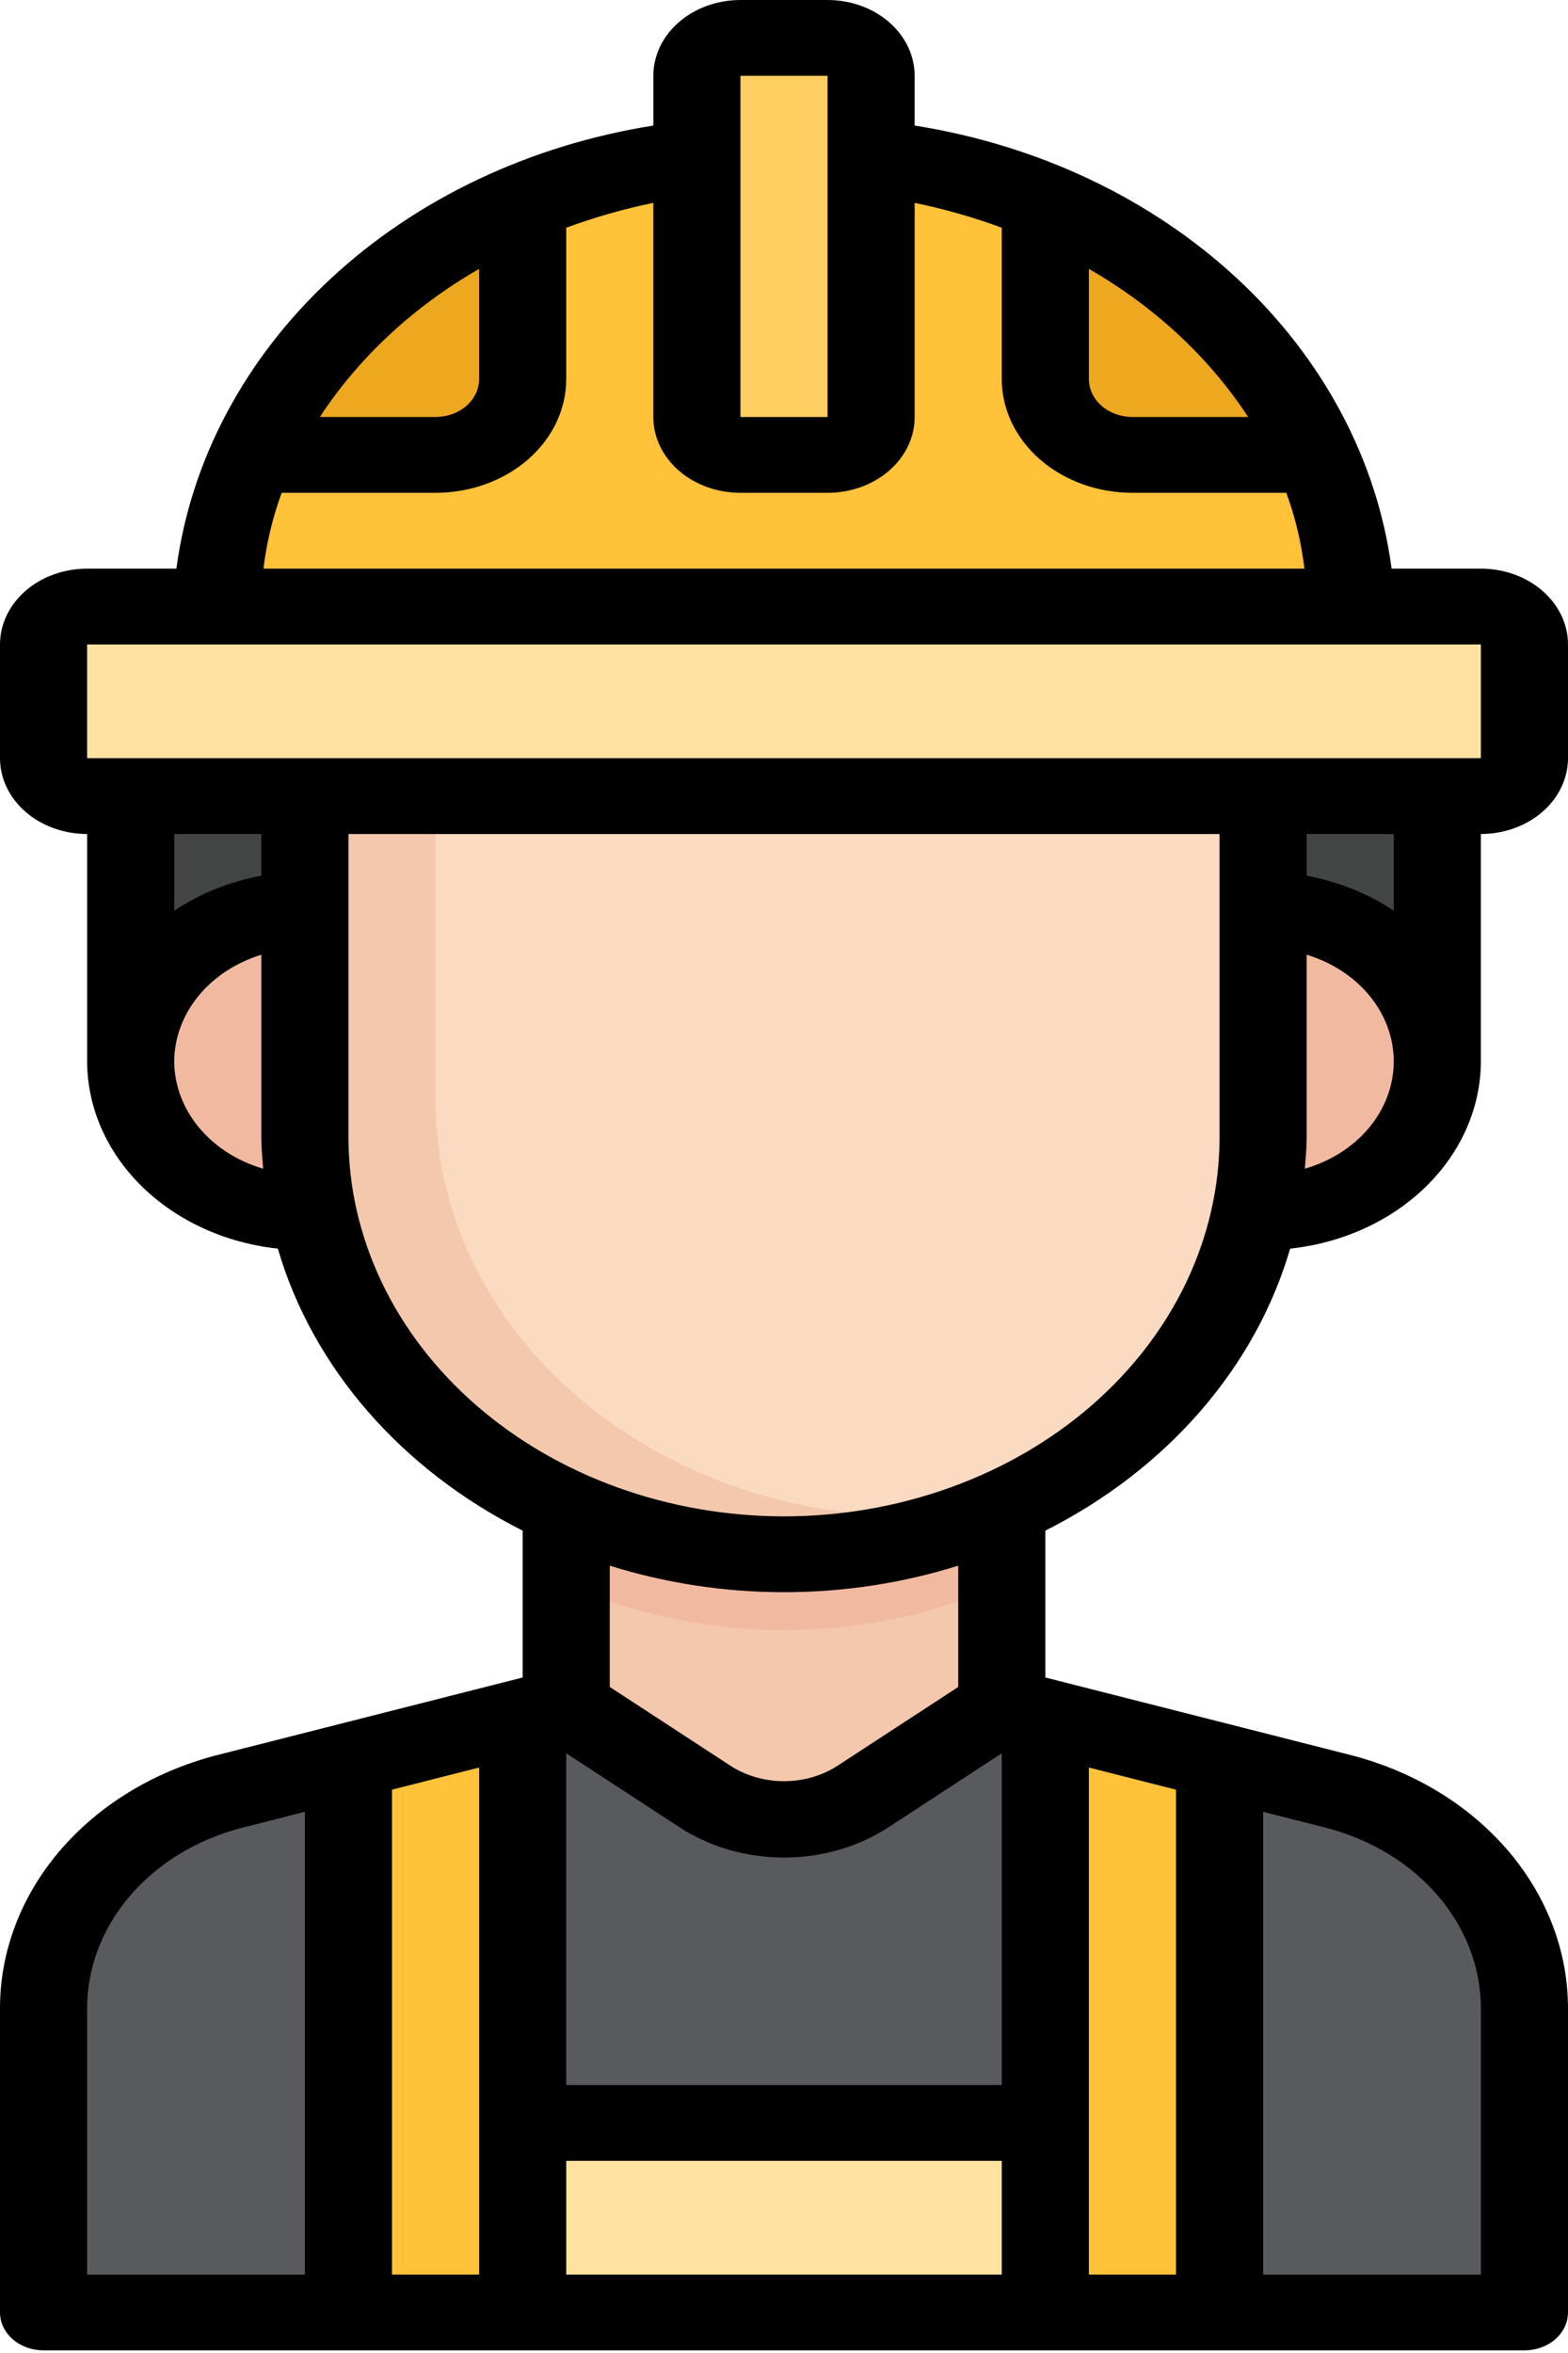 <svg width="144" height="216" viewBox="0 0 144 216" fill="none" xmlns="http://www.w3.org/2000/svg">
<path d="M52 156.6L20.94 164.483C16.035 165.796 11.743 168.443 8.694 172.035C5.645 175.627 4 179.975 4 184.44V212.28H140V184.44C140 179.975 138.355 175.627 135.306 172.035C132.258 168.443 127.965 165.796 123.06 164.483L92 156.6H52Z" fill="#595A5D"/>
<path d="M48 157.616V212.28H32V161.677L48 157.616Z" fill="#FFC239"/>
<path d="M112 161.677V212.28H96V157.616L112 161.677Z" fill="#FFC239"/>
<path d="M96 194.88H48V212.28H96V194.88Z" fill="#FFE2A0"/>
<path d="M132 73.08H12V97.44H132V73.08Z" fill="#434444"/>
<path d="M92 138.504V156.6L79.2 164.952C77.123 166.308 74.597 167.04 72 167.04C69.404 167.04 66.877 166.308 64.8 164.952L52 156.6V138.504H92Z" fill="#F4C8AD"/>
<path d="M52 145.429C58.187 148.197 65.043 149.64 72 149.64C78.957 149.64 85.813 148.197 92 145.429V138.504H52V145.429ZM28 83.52C23.757 83.52 19.687 84.987 16.686 87.597C13.686 90.208 12 93.748 12 97.44C12 101.132 13.686 104.672 16.686 107.283C19.687 109.894 23.757 111.36 28 111.36C28.244 111.36 28.484 111.36 28.724 111.36H115.276C115.516 111.36 115.756 111.36 116 111.36C120.243 111.36 124.313 109.894 127.314 107.283C130.314 104.672 132 101.132 132 97.44C132 93.748 130.314 90.208 127.314 87.597C124.313 84.987 120.243 83.52 116 83.52H28Z" fill="#F2B9A1"/>
<path d="M28 73.08V104.4C28 114.553 32.636 124.29 40.888 131.469C49.139 138.647 60.331 142.68 72 142.68C83.67 142.68 94.861 138.647 103.113 131.469C111.364 124.29 116 114.553 116 104.4V73.08H28Z" fill="#F4C8AD"/>
<path d="M136 55.68H8C5.791 55.68 4 57.238 4 59.16V69.6C4 71.522 5.791 73.08 8 73.08H136C138.209 73.08 140 71.522 140 69.6V59.16C140 57.238 138.209 55.68 136 55.68Z" fill="#FFE2A0"/>
<path d="M20 55.68C20 34.8 39.08 17.501 64 14.411H80C104.92 17.501 124 34.8 124 55.68H20Z" fill="#EDA820"/>
<path d="M40 100.92C39.974 106.525 41.368 112.066 44.083 117.148C46.799 122.23 50.769 126.729 55.711 130.324C60.653 133.919 66.445 136.522 72.675 137.948C78.906 139.373 85.421 139.586 91.756 138.571C99.041 135.39 105.166 130.51 109.447 124.476C113.729 118.442 115.997 111.491 116 104.4V73.08H40V100.92Z" fill="#FBDAC2"/>
<path d="M104 41.76C101.878 41.76 99.843 41.027 98.343 39.722C96.843 38.416 96 36.646 96 34.8V18.667C90.95 16.541 85.553 15.105 80 14.411H64C58.447 15.105 53.05 16.541 48 18.667V34.8C48 36.646 47.157 38.416 45.657 39.722C44.157 41.027 42.122 41.76 40 41.76H23C21.026 46.201 20.009 50.919 20 55.68H124C123.991 50.919 122.974 46.201 121 41.76H104Z" fill="#FFC239"/>
<path d="M76 3.48H68C65.791 3.48 64 5.038 64 6.96V38.28C64 40.202 65.791 41.76 68 41.76H76C78.209 41.76 80 40.202 80 38.28V6.96C80 5.038 78.209 3.48 76 3.48Z" fill="#FFCE61"/>
<path d="M136 52.2H127.8C126.477 42.23 121.506 32.895 113.619 25.571C105.733 18.247 95.349 13.323 84 11.526V6.96C84 5.114 83.157 3.344 81.657 2.039C80.157 0.733 78.122 0 76 0H68C65.878 0 63.843 0.733 62.343 2.039C60.843 3.344 60 5.114 60 6.96V11.526C48.651 13.323 38.267 18.247 30.381 25.571C22.494 32.895 17.523 42.23 16.2 52.2H8C5.878 52.2 3.844 52.933 2.343 54.239C0.843 55.544 0 57.314 0 59.16V69.6C0 71.446 0.843 73.216 2.343 74.522C3.844 75.827 5.878 76.56 8 76.56V97.44C8.015 101.668 9.803 105.746 13.028 108.909C16.252 112.072 20.693 114.103 25.516 114.621C27.094 120.021 29.896 125.093 33.757 129.539C37.618 133.985 42.46 137.716 48 140.512V153.99L19.764 161.159C14.029 162.673 9.008 165.756 5.447 169.95C1.887 174.144 -0.024 179.226 0 184.44V212.28C0 213.203 0.422 214.089 1.172 214.741C1.922 215.394 2.939 215.76 4 215.76H140C141.061 215.76 142.078 215.394 142.828 214.741C143.578 214.089 144 213.203 144 212.28V184.44C144.021 179.218 142.103 174.13 138.532 169.932C134.961 165.735 129.927 162.653 124.18 161.145L96 153.99V140.512C101.54 137.716 106.382 133.985 110.243 129.539C114.104 125.093 116.906 120.021 118.484 114.621C123.307 114.103 127.748 112.072 130.972 108.909C134.197 105.746 135.985 101.668 136 97.44V76.56C138.122 76.56 140.156 75.827 141.657 74.522C143.157 73.216 144 71.446 144 69.6V59.16C144 57.314 143.157 55.544 141.657 54.239C140.156 52.933 138.122 52.2 136 52.2ZM114.628 38.28H104C102.939 38.28 101.922 37.913 101.172 37.261C100.421 36.608 100 35.723 100 34.8V24.684C106.035 28.154 111.046 32.812 114.628 38.28ZM68 6.96H76V38.28H68V6.96ZM44 24.684V34.8C44 35.723 43.579 36.608 42.828 37.261C42.078 37.913 41.061 38.28 40 38.28H29.372C32.954 32.812 37.965 28.154 44 24.684ZM25.868 45.24H40C43.183 45.24 46.235 44.14 48.485 42.182C50.736 40.224 52 37.569 52 34.8V20.904C54.588 19.949 57.264 19.186 60 18.622V38.28C60 40.126 60.843 41.896 62.343 43.202C63.843 44.507 65.878 45.24 68 45.24H76C78.122 45.24 80.157 44.507 81.657 43.202C83.157 41.896 84 40.126 84 38.28V18.622C86.736 19.186 89.412 19.949 92 20.904V34.8C92 37.569 93.264 40.224 95.515 42.182C97.765 44.14 100.817 45.24 104 45.24H118.132C118.959 47.505 119.516 49.837 119.796 52.2H24.196C24.478 49.837 25.039 47.504 25.868 45.24ZM24 76.56V80.388C21.09 80.925 18.355 82.025 16 83.607V76.56H24ZM16 97.44C16.01 95.289 16.785 93.192 18.216 91.438C19.648 89.684 21.669 88.358 24 87.641V104.4C24 105.375 24.092 106.328 24.168 107.285C21.797 106.59 19.735 105.267 18.27 103.502C16.805 101.737 16.012 99.617 16 97.44ZM44 208.8H36V164.288L44 162.255V208.8ZM52 198.36H92V208.8H52V198.36ZM100 162.255L108 164.288V208.8H100V162.255ZM92 160.95V191.4H52V160.95L62.4 167.736C65.17 169.544 68.538 170.52 72 170.52C75.462 170.52 78.831 169.544 81.6 167.736L92 160.95ZM8 184.44C7.981 180.724 9.339 177.101 11.872 174.109C14.405 171.116 17.979 168.914 22.064 167.827L28 166.317V208.8H8V184.44ZM136 184.44V208.8H116V166.32L121.884 167.813C125.98 168.894 129.566 171.096 132.109 174.092C134.652 177.087 136.016 180.716 136 184.44ZM88 154.86L76.8 162.168C75.4 163.04 73.722 163.509 72 163.509C70.278 163.509 68.6 163.04 67.2 162.168L56 154.86V143.724C66.34 146.972 77.66 146.972 88 143.724V154.86ZM72 139.2C61.395 139.19 51.228 135.521 43.729 128.996C36.23 122.472 32.012 113.627 32 104.4V76.56H112V104.4C111.988 113.627 107.77 122.472 100.271 128.996C92.772 135.521 82.605 139.19 72 139.2ZM119.832 107.285C119.908 106.328 120 105.375 120 104.4V87.641C122.351 88.355 124.385 89.691 125.819 91.461C127.253 93.232 128.014 95.349 127.996 97.515C127.977 99.681 127.18 101.788 125.716 103.54C124.252 105.292 122.194 106.602 119.832 107.285ZM128 83.611C125.645 82.029 122.911 80.928 120 80.392V76.56H128V83.611ZM8 69.6V59.16H136V69.6H8Z" fill="black"/>
</svg>
